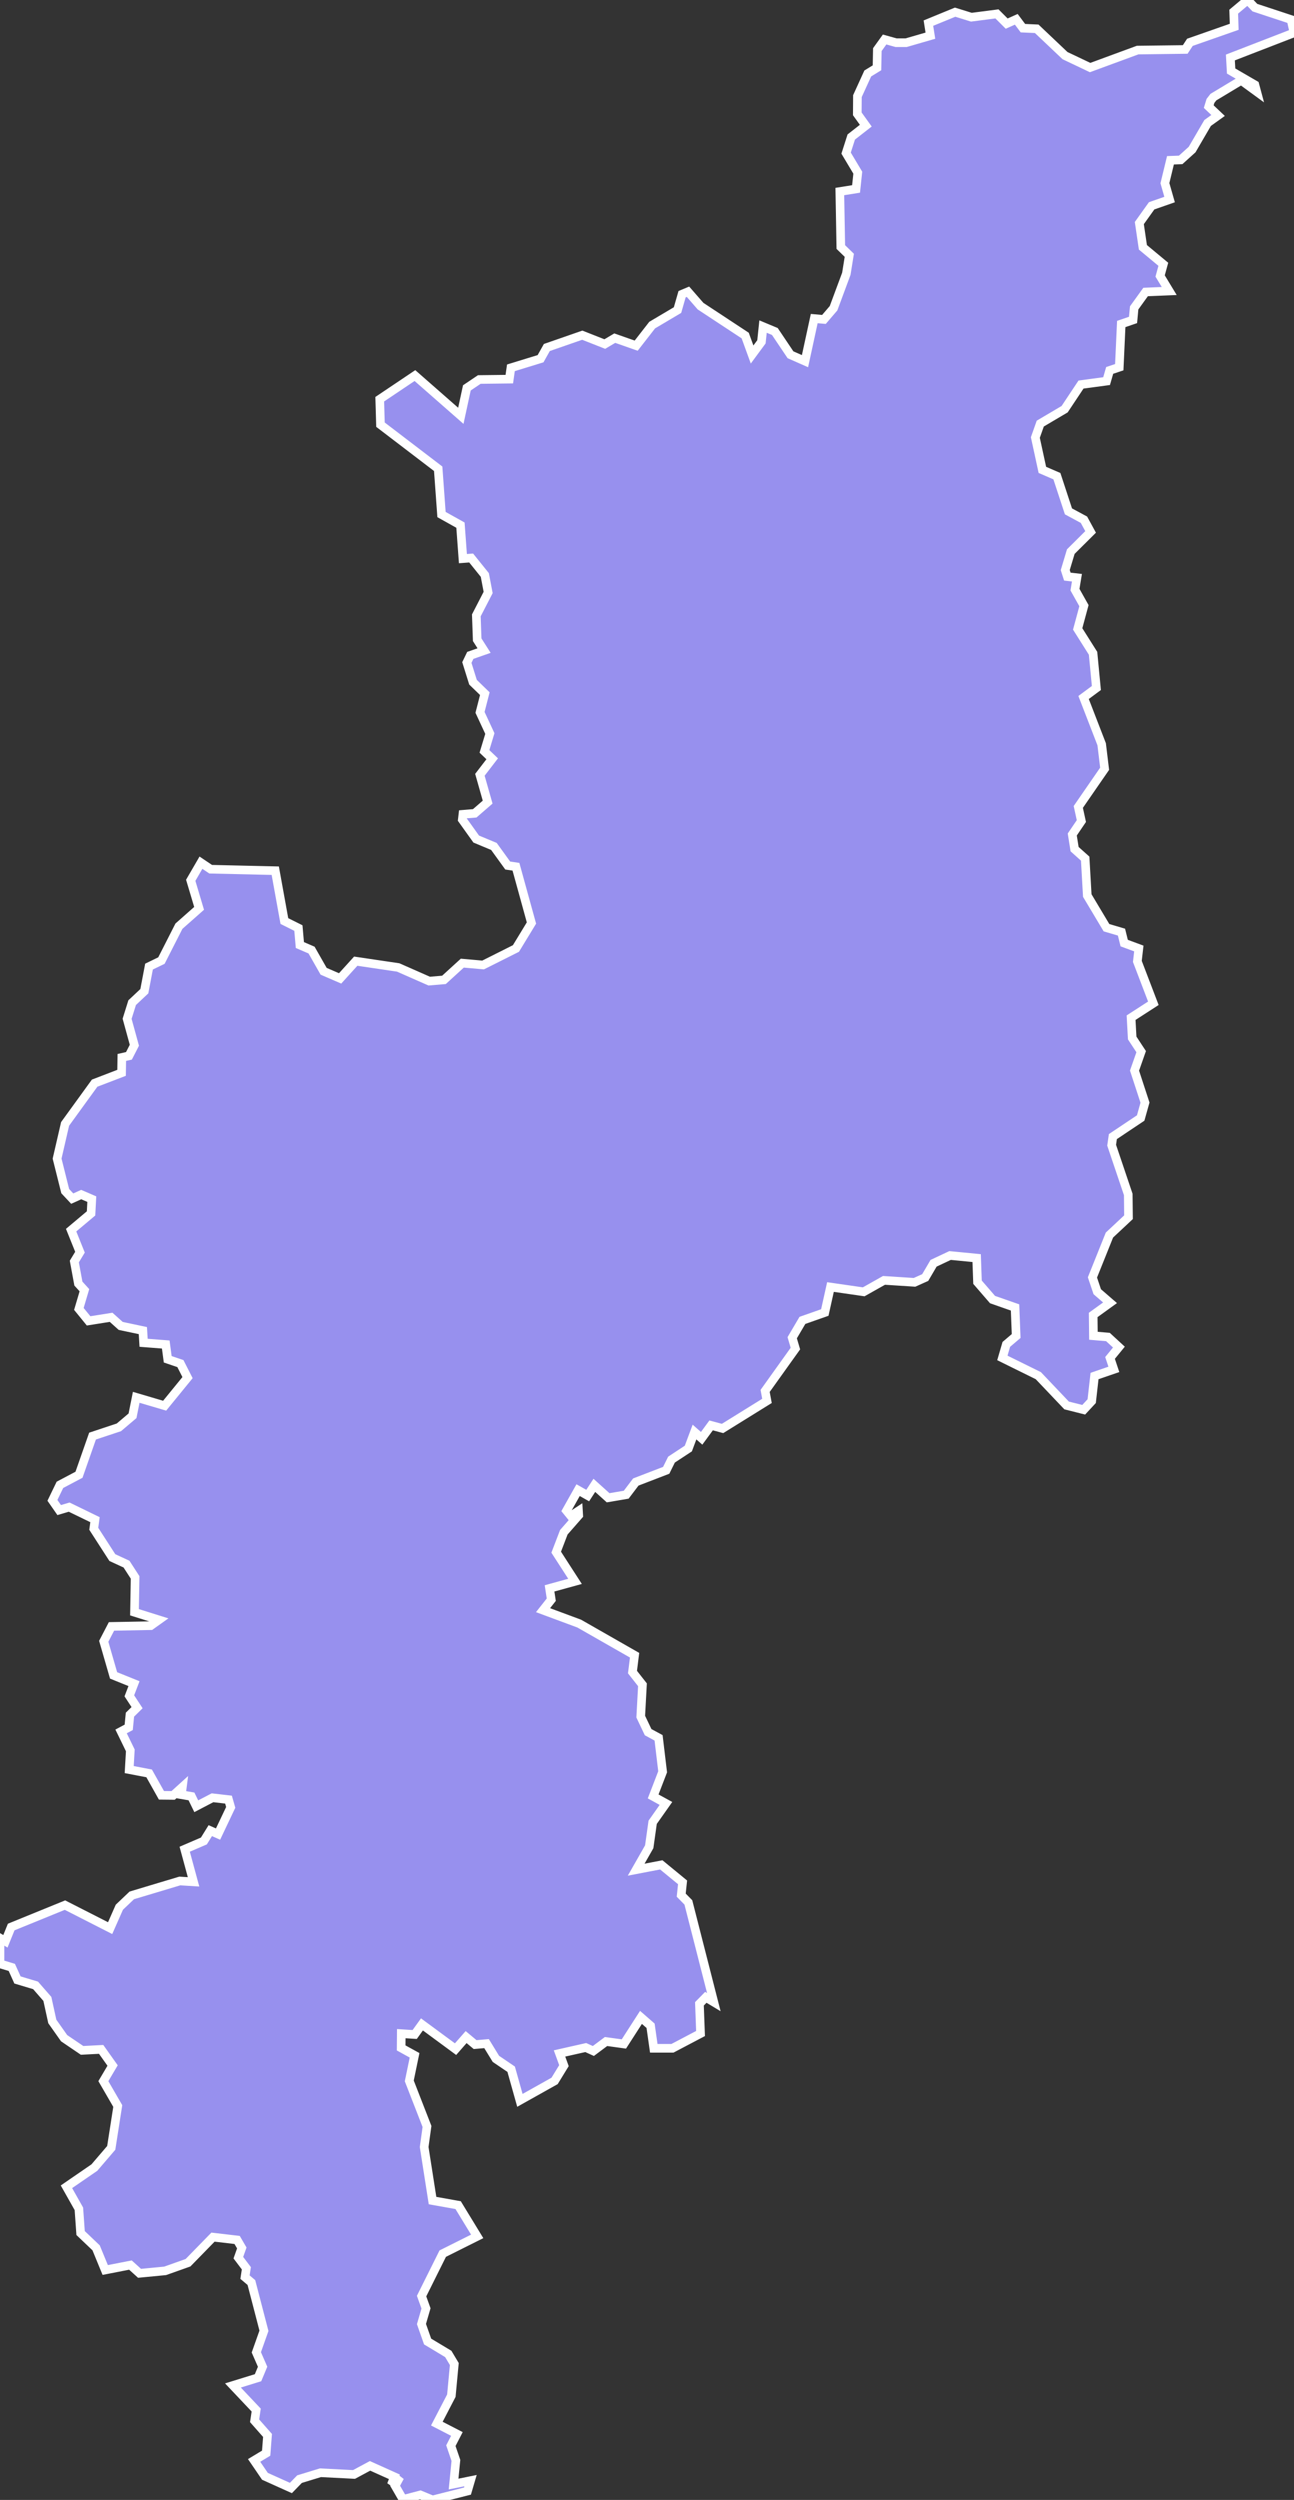 <svg xmlns="http://www.w3.org/2000/svg" viewBox="45.188 23.103 105.16 203.08" width="105.16" height="203.08">
            <rect x="45.188" y="23.103" width="105.16" height="203.08" fill="#333333" stroke="none"/>
            <path 
                d="m 146.578,23.103 0.59,0.62 2.94,0.97 0.24,1.08 -5.17,2 0.06,1.1 1.93,1.12 0.15,0.56 -1.26,-0.92 -2.26,1.36 0,0 -0.24,0.31 0,0 -0.14,0.46 0.76,0.72 -0.85,0.61 -1.26,2.16 -0.93,0.84 -0.83,0.03 -0.45,1.86 0.38,1.33 -1.46,0.51 -1,1.4 0.29,1.97 1.66,1.38 -0.26,0.95 0.74,1.22 -1.92,0.08 -0.93,1.29 -0.09,0.98 -0.96,0.33 -0.16,3.51 -0.78,0.26 -0.25,0.87 -2.08,0.28 -1.33,2 -1.98,1.17 -0.4,1.13 0.57,2.63 1.18,0.51 0.94,2.86 1.26,0.68 0.54,0.99 -1.61,1.6 -0.45,1.5 0.17,0.53 0.78,0.09 -0.16,0.97 0.73,1.3 -0.51,1.89 1.25,1.98 0.27,2.82 -1.04,0.77 1.47,3.8 0.24,1.99 -2.14,3.1 0.25,1.15 -0.74,1.09 0.19,1.19 0.86,0.77 0.17,3 1.56,2.61 1.22,0.36 0.22,0.89 1.19,0.44 -0.12,1.05 1.3,3.4 0,0 -1.81,1.17 0.09,1.65 0.73,1.11 -0.54,1.54 0.85,2.6 -0.35,1.25 -2.26,1.51 -0.1,0.7 1.35,4 0.02,1.85 -1.55,1.45 -1.38,3.44 0.39,1.16 1.04,0.9 -1.37,0.99 0.02,1.69 1.18,0.1 0.89,0.82 -0.72,0.88 0.31,0.93 -1.57,0.54 -0.23,2.04 -0.65,0.7 0,0 -1.39,-0.35 -2.3,-2.42 -2.92,-1.44 0.32,-1.1 0.8,-0.68 -0.09,-2.32 -1.83,-0.64 -1.22,-1.41 -0.07,-1.96 -2.16,-0.21 -1.34,0.63 -0.68,1.16 -0.87,0.39 -2.48,-0.16 -1.65,0.93 -2.7,-0.39 -0.46,2.07 -1.82,0.64 -0.83,1.41 0.26,0.88 -2.46,3.44 0.15,0.81 -3.61,2.24 -0.93,-0.25 -0.77,1.05 -0.58,-0.51 -0.5,1.34 -1.37,0.9 -0.43,0.87 -2.47,0.95 -0.78,1.03 -1.47,0.25 -1.12,-1.01 -0.54,0.83 -0.78,-0.44 -0.94,1.67 0.35,0.43 0.62,-0.41 0.02,0.35 -1.21,1.38 -0.62,1.62 1.53,2.37 -2.07,0.57 0.14,0.92 -0.67,0.85 2.94,1.09 4.5,2.57 -0.17,1.37 0.81,1.03 -0.14,2.59 0.6,1.26 0.85,0.46 0.33,2.76 -0.77,2 1.04,0.57 -1.08,1.53 -0.28,1.99 -1.06,1.86 2.04,-0.39 1.73,1.42 -0.11,1.04 0.58,0.59 2.07,8.1 -0.65,-0.39 -0.52,0.53 0.09,2.41 -2.28,1.2 -1.52,0 -0.26,-1.83 -0.78,-0.68 -1.39,2.16 -1.45,-0.2 -1.03,0.77 -0.62,-0.28 -2.13,0.48 0.36,0.99 0,0 -0.76,1.24 -2.82,1.58 -0.71,-2.53 -1.24,-0.84 -0.76,-1.24 -0.93,0.08 -0.73,-0.61 -0.86,0.98 -2.73,-2.01 -0.59,0.82 -1.09,-0.07 -0.01,1.16 1.09,0.6 -0.43,2.08 1.44,3.7 -0.23,1.67 0.68,4.35 2.08,0.37 1.55,2.54 -2.8,1.4 -1.72,3.45 0.36,1 -0.37,1.27 0.5,1.42 1.68,1.01 0.49,0.82 -0.24,2.57 -1.18,2.27 1.63,0.84 -0.49,0.95 0.41,1.2 -0.19,1.92 1.38,-0.28 -0.25,0.85 -2.84,0.72 -0.99,-0.41 -1.41,0.37 -0.64,-1.11 0.39,-0.72 -0.7,0.64 0.25,-0.65 -1.98,-0.89 -1.3,0.7 -2.73,-0.14 -1.7,0.52 -0.7,0.72 -2.11,-0.95 -0.88,-1.29 0.98,-0.59 0.11,-1.44 -1.05,-1.19 0.13,-0.87 -1.89,-2 2.04,-0.63 0.37,-0.89 -0.51,-1.17 0.62,-1.75 -1.02,-3.92 -0.52,-0.44 0.11,-0.72 -0.65,-0.86 0.28,-0.79 -0.38,-0.65 -1.96,-0.23 -2.03,2.08 -1.86,0.66 -2.08,0.2 -0.74,-0.67 -2.05,0.4 -0.74,-1.8 -1.26,-1.2 -0.14,-1.97 -1.01,-1.79 0,0 2.27,-1.56 1.37,-1.6 0.53,-3.4 -1.17,-2.02 0.75,-1.27 -0.93,-1.31 -1.55,0.08 -1.46,-0.99 -0.96,-1.36 -0.4,-1.83 -0.96,-1.1 -1.47,-0.44 -0.46,-1.02 -0.96,-0.29 0,-2.09 0.44,0.26 0.47,-1.16 4.37,-1.78 3.67,1.87 0.75,-1.7 1.01,-0.96 3.9,-1.17 1.12,0.07 -0.72,-2.65 1.56,-0.67 0.52,-0.84 0.63,0.28 1.03,-2.17 -0.18,-0.63 -1.3,-0.15 -1.32,0.69 -0.39,-0.8 -0.82,-0.14 0.08,-0.62 -0.75,0.68 -0.95,-0.01 -1,-1.78 -1.62,-0.31 0.09,-1.56 -0.75,-1.54 0.62,-0.33 0.1,-1.03 0.58,-0.57 -0.63,-0.96 0.38,-0.99 -1.66,-0.67 -0.8,-2.77 0.63,-1.21 3.19,-0.06 0.66,-0.47 -1.98,-0.62 0.05,-2.83 -0.7,-1.08 -1.15,-0.53 -1.51,-2.34 0.1,-0.74 -2.1,-1.02 -0.81,0.24 -0.55,-0.79 0.61,-1.26 1.55,-0.82 1.1,-3.14 2.14,-0.71 1.11,-0.94 0.3,-1.5 2.31,0.68 1.86,-2.28 -0.58,-1.14 -1.03,-0.35 -0.16,-1.2 -1.8,-0.14 -0.06,-0.99 -1.8,-0.38 -0.78,-0.7 -1.83,0.29 -0.79,-0.97 0.45,-1.52 -0.49,-0.54 -0.33,-1.79 0.46,-0.76 -0.72,-1.79 1.62,-1.36 0.06,-1.16 -0.86,-0.37 -0.73,0.33 -0.57,-0.61 -0.66,-2.64 0.65,-2.82 2.4,-3.31 2.19,-0.84 0.02,-1.25 0.58,-0.13 0.44,-0.86 -0.59,-2.15 0.41,-1.31 0.99,-0.93 0.38,-2 1.01,-0.49 1.42,-2.79 1.64,-1.45 -0.68,-2.28 0.83,-1.43 0.79,0.53 5.25,0.12 0.74,4.09 1.14,0.57 0.12,1.38 0.95,0.41 0.98,1.72 1.34,0.58 1.27,-1.4 3.45,0.51 2.52,1.11 1.2,-0.1 1.49,-1.36 1.69,0.15 2.67,-1.34 1.26,-2.07 -1.26,-4.57 -0.67,-0.1 -1.12,-1.55 -1.44,-0.6 -1.13,-1.58 0.05,-0.43 0.96,-0.08 1.05,-0.91 -0.63,-2.22 1,-1.3 -0.63,-0.6 0.44,-1.45 -0.8,-1.72 0.39,-1.52 -0.96,-0.93 -0.5,-1.6 0.28,-0.58 1.12,-0.39 -0.56,-0.88 -0.07,-1.98 0.96,-1.86 -0.27,-1.42 -1.11,-1.38 -0.67,0.05 -0.2,-2.72 -1.54,-0.86 -0.27,-3.72 -4.69,-3.58 -0.06,-2.07 0,0 2.86,-1.92 3.73,3.27 0.49,-2.27 1.01,-0.68 2.44,-0.03 0.13,-0.92 2.41,-0.74 0.51,-0.91 2.88,-1 1.83,0.72 0.81,-0.48 1.74,0.61 1.3,-1.67 2.06,-1.22 0.37,-1.29 0.48,-0.2 1.02,1.17 3.63,2.39 0.56,1.54 0.76,-1.03 0.13,-1.24 0.96,0.4 1.27,1.89 1.18,0.52 0.75,-3.46 0.79,0.07 0.78,-0.91 1.04,-2.8 0.24,-1.5 -0.69,-0.67 -0.08,-4.51 1.32,-0.21 0.14,-1.32 -0.95,-1.59 0.42,-1.31 1.18,-0.92 -0.69,-0.96 0.01,-1.44 0.84,-1.84 0.75,-0.46 0.03,-1.48 0.59,-0.82 0.93,0.26 0.82,0 1.97,-0.57 -0.16,-1.02 2.17,-0.89 1.32,0.41 2.08,-0.27 0.79,0.79 0.78,-0.35 0.54,0.72 1.12,0.05 2.3,2.18 2.04,0.97 3.86,-1.42 3.87,-0.05 0.38,-0.58 3.6,-1.26 -0.04,-1.23 z" 
                fill="rgb(151, 144, 238)" 
                stroke="white" 
                stroke-width=".7px"
                title="Chiang Mai" 
                id="TH-50" 
            />
        </svg>